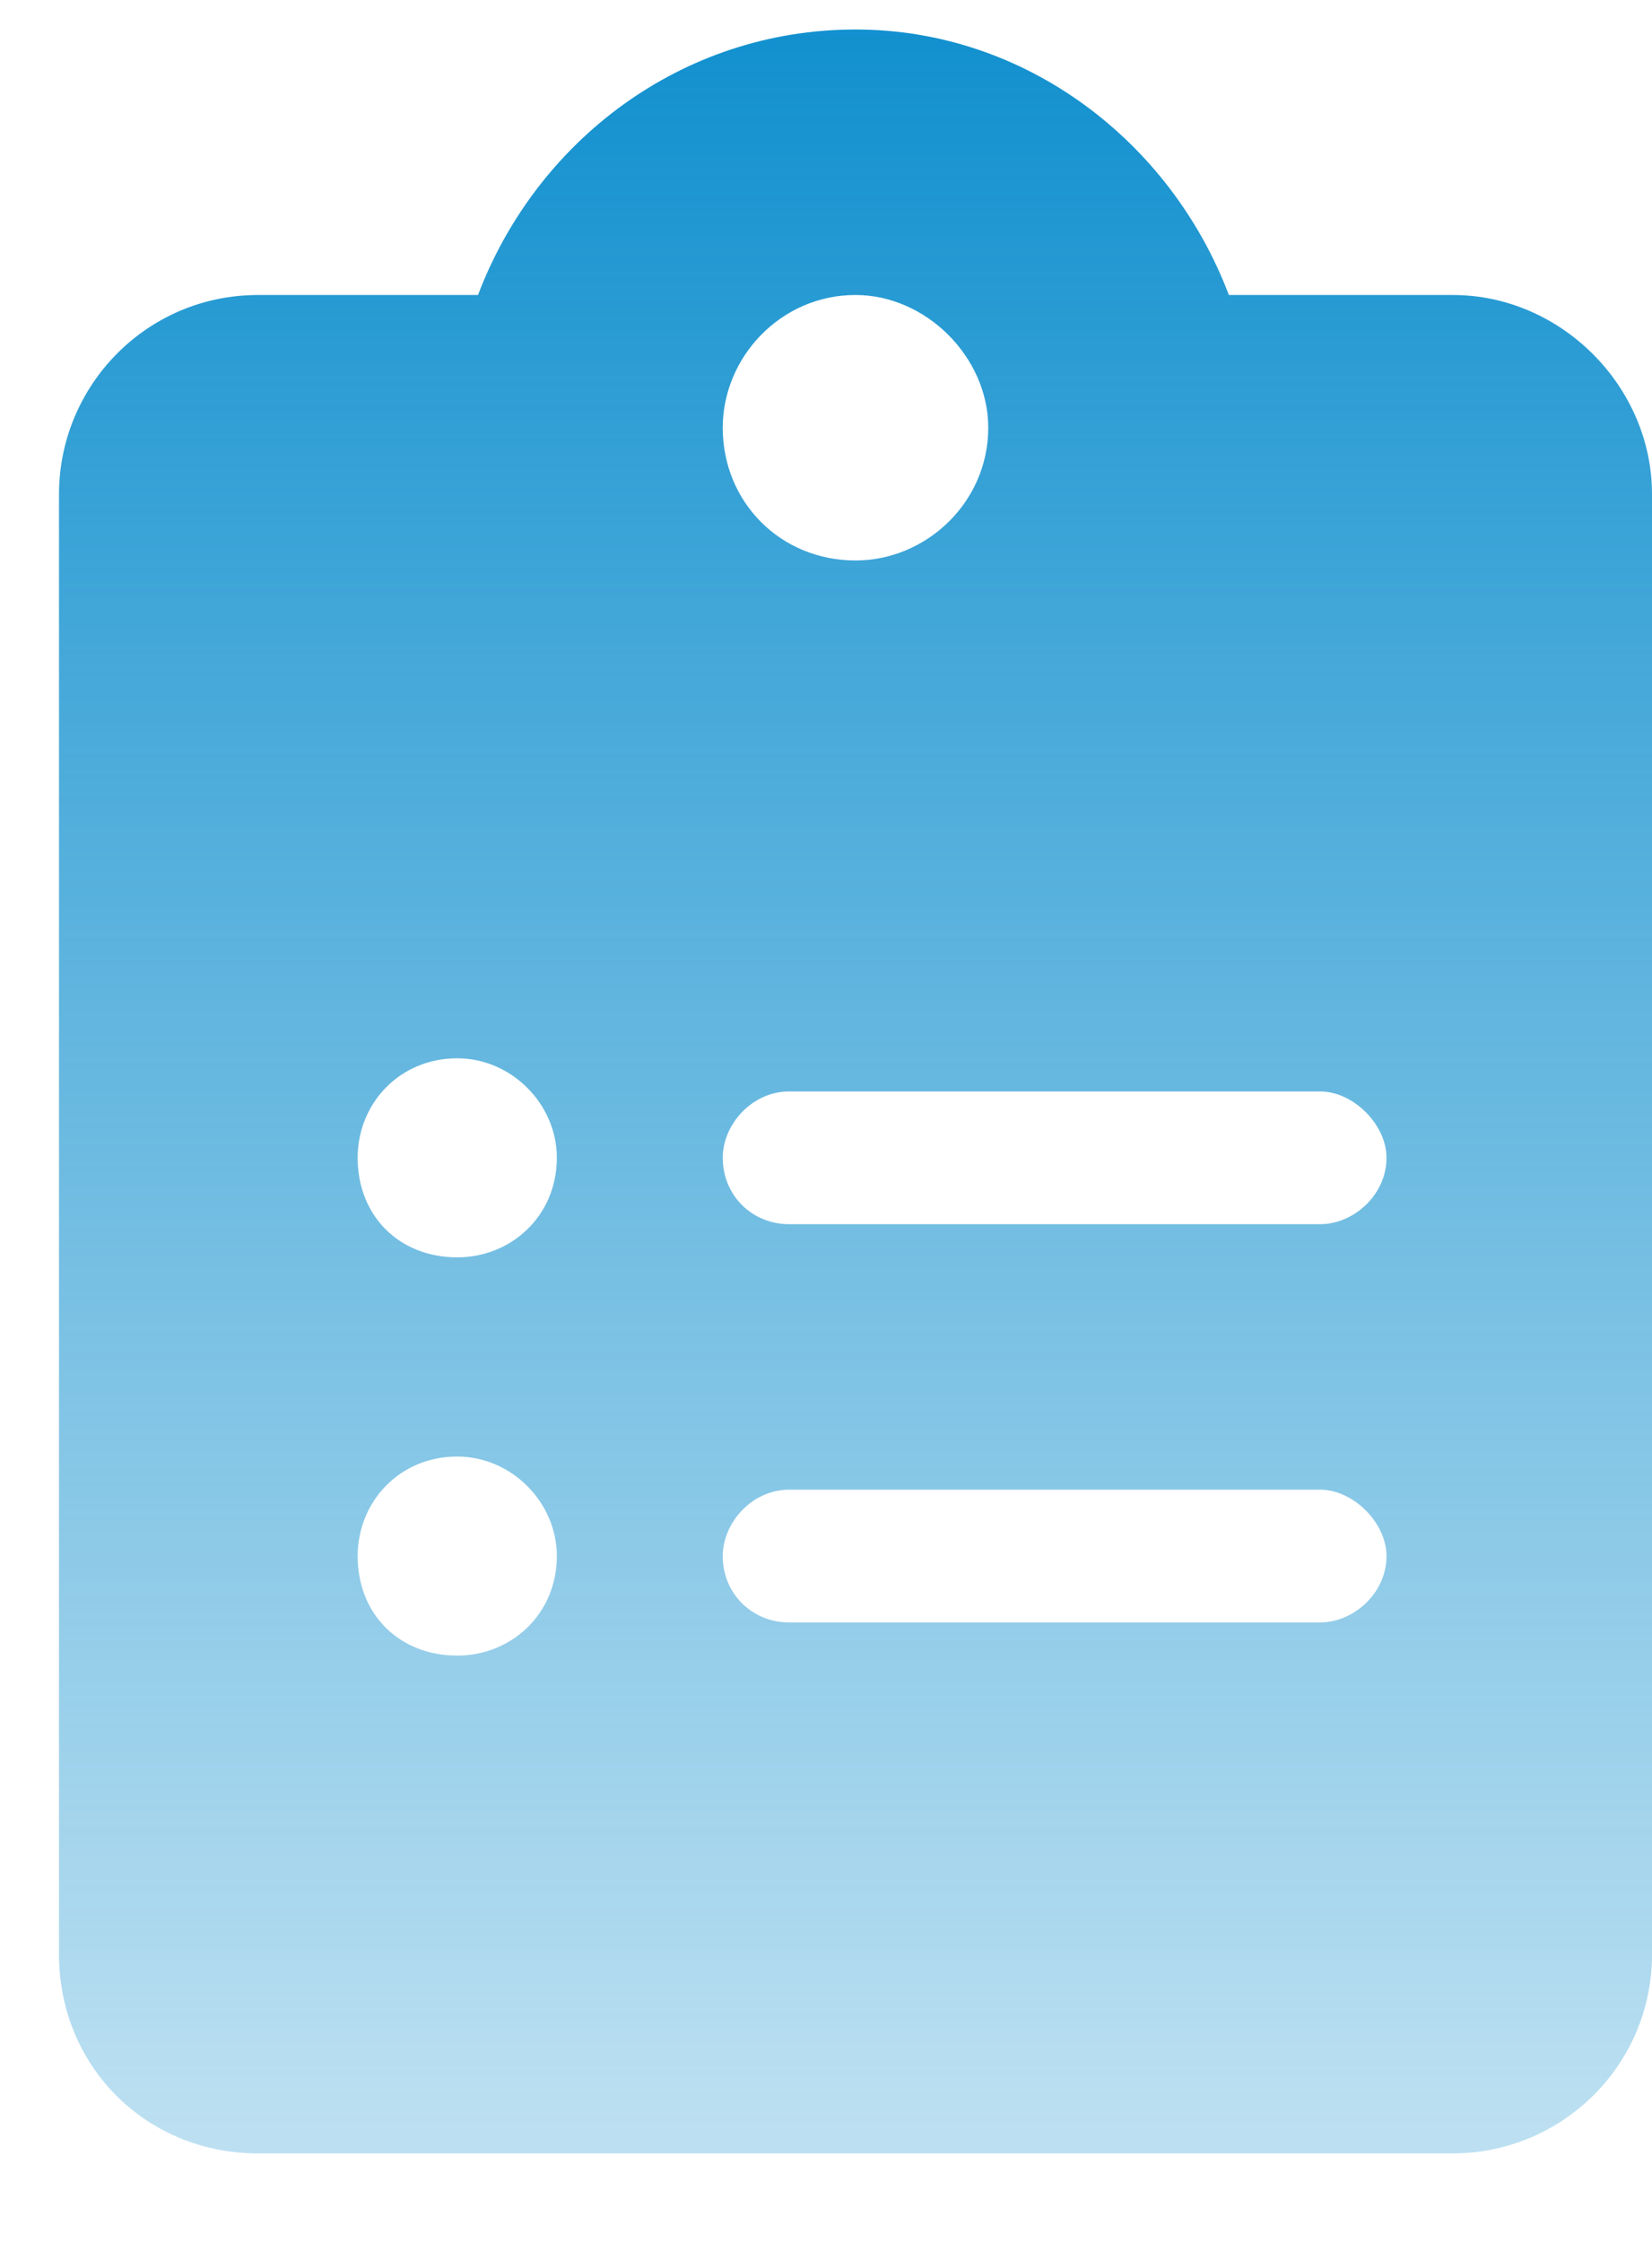 <svg width="14" height="19" viewBox="0 0 14 19" fill="none" xmlns="http://www.w3.org/2000/svg">
<path d="M12.312 2.5H10.414C9.922 1.199 8.691 0.25 7.25 0.25C5.773 0.25 4.543 1.199 4.051 2.5H2.188C1.238 2.5 0.5 3.273 0.5 4.188V16.562C0.5 17.512 1.238 18.25 2.188 18.25H12.312C13.227 18.25 14 17.512 14 16.562V4.188C14 3.273 13.227 2.5 12.312 2.5ZM3.875 14.031C3.383 14.031 3.031 13.68 3.031 13.188C3.031 12.73 3.383 12.344 3.875 12.344C4.332 12.344 4.719 12.73 4.719 13.188C4.719 13.68 4.332 14.031 3.875 14.031ZM3.875 10.656C3.383 10.656 3.031 10.305 3.031 9.812C3.031 9.355 3.383 8.969 3.875 8.969C4.332 8.969 4.719 9.355 4.719 9.812C4.719 10.305 4.332 10.656 3.875 10.656ZM7.25 2.5C7.848 2.5 8.375 3.027 8.375 3.625C8.375 4.258 7.848 4.75 7.25 4.75C6.617 4.75 6.125 4.258 6.125 3.625C6.125 3.027 6.617 2.5 7.25 2.5ZM11.188 13.75H6.688C6.371 13.75 6.125 13.504 6.125 13.188C6.125 12.906 6.371 12.625 6.688 12.625H11.188C11.469 12.625 11.75 12.906 11.75 13.188C11.75 13.504 11.469 13.75 11.188 13.75ZM11.188 10.375H6.688C6.371 10.375 6.125 10.129 6.125 9.812C6.125 9.531 6.371 9.25 6.688 9.25H11.188C11.469 9.25 11.75 9.531 11.75 9.812C11.75 10.129 11.469 10.375 11.188 10.375Z" fill="url(#paint0_linear_36_1393)"/>
<defs>
<linearGradient id="paint0_linear_36_1393" x1="7" y1="0" x2="7" y2="18" gradientUnits="userSpaceOnUse">
<stop stop-color="#0f8fce"/>
<stop offset="1" stop-color="#0f8fce9e" stop-opacity="0.28"/>
</linearGradient>
</defs>
</svg>
